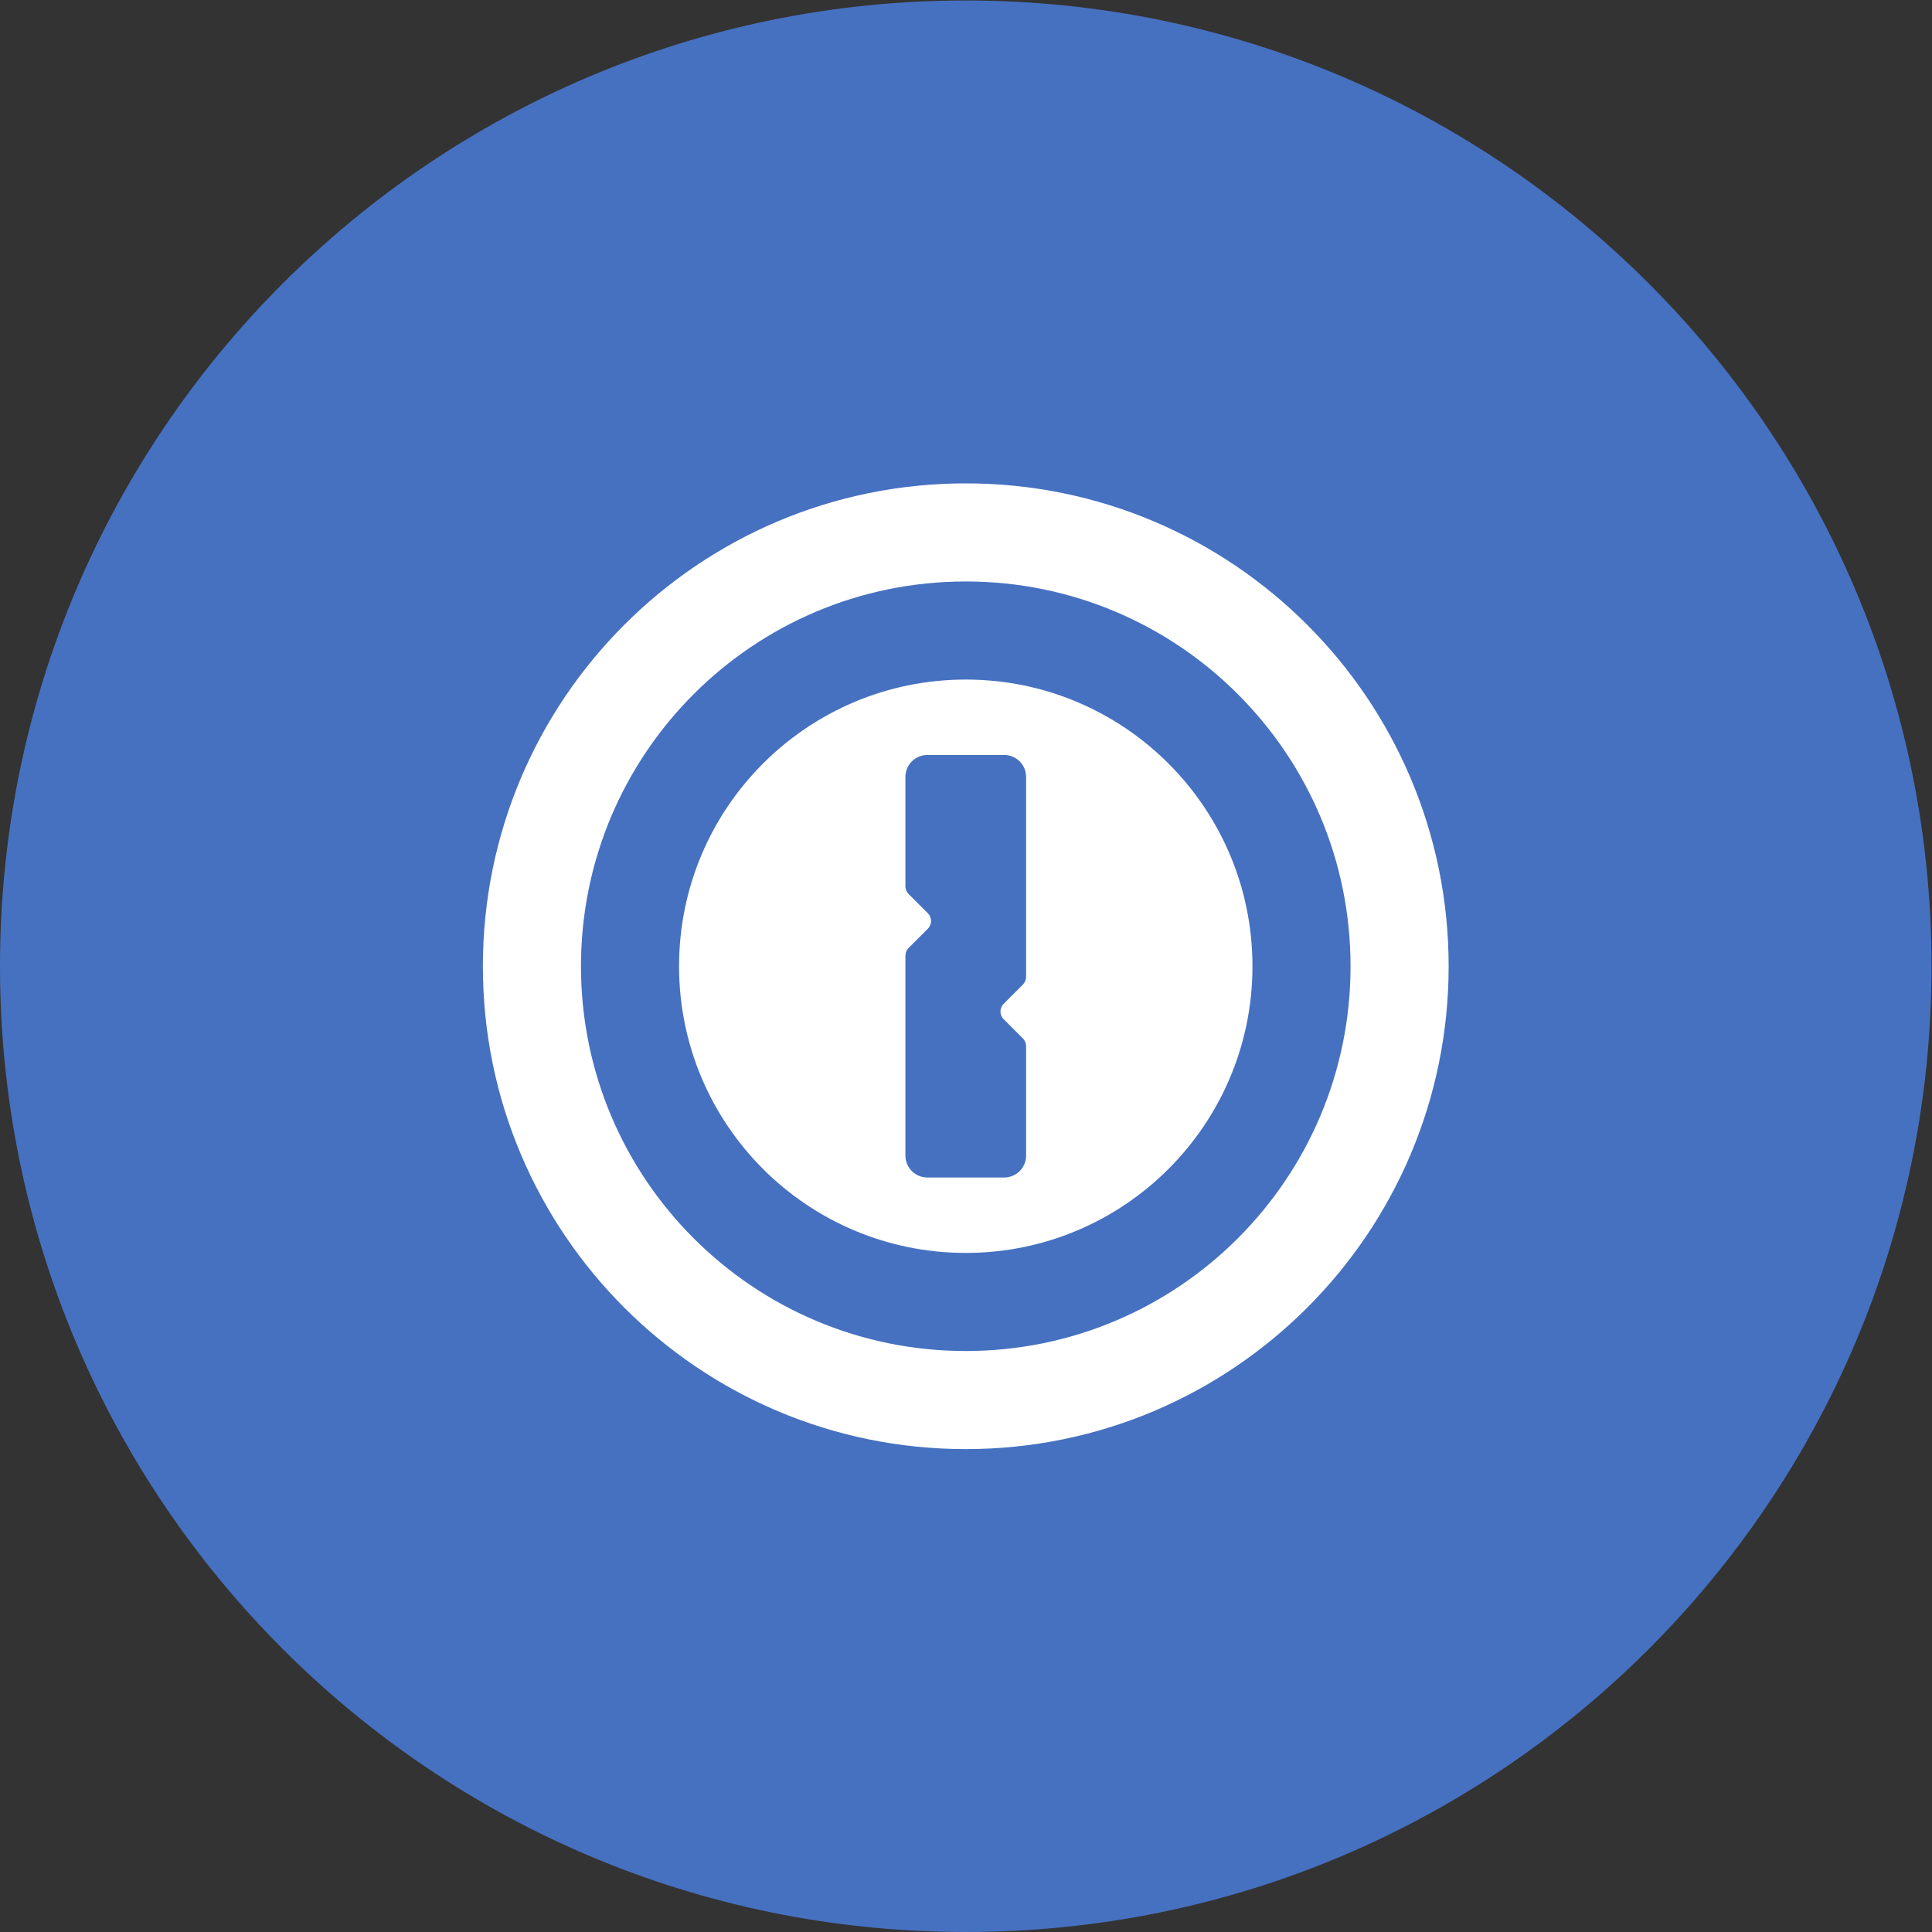 <?xml version="1.0" encoding="UTF-8" standalone="no"?>
<svg
   xmlns:dc="http://purl.org/dc/elements/1.1/"
   xmlns:cc="http://creativecommons.org/ns#"
   xmlns:rdf="http://www.w3.org/1999/02/22-rdf-syntax-ns#"
   xmlns:svg="http://www.w3.org/2000/svg"
   xmlns="http://www.w3.org/2000/svg"
   viewBox="0 0 1365.333 1365.333"
   height="1365.333"
   width="1365.333"
   xml:space="preserve"
   id="svg2"
   version="1.1"><rect x="0" y="0" width="1365.333" height="1365.333" fill="#333333" stroke="none"/><defs
     id="defs6"><clipPath
       id="clipPath18"
       clipPathUnits="userSpaceOnUse"><path
         id="path16"
         d="M 0,1024 H 1024 V 0 H 0 Z" /></clipPath></defs><g
     transform="matrix(1.333,0,0,-1.333,0,1365.333)"
     id="g10"><g
       id="g12"><g
         clip-path="url(#clipPath18)"
         id="g14"><g
           transform="translate(1024,512)"
           id="g20"><path
             id="path22"
             style="fill:#4671c1;fill-opacity:1;fill-rule:nonzero;stroke:none"
             d="m 0,0 c 0,-282.77 -229.23,-512 -512,-512 -282.77,0 -512,229.23 -512,512 0,282.77 229.23,512 512,512 C -229.23,512 0,282.77 0,0" /></g><g
           transform="translate(256,512)"
           id="g24"><path
             id="path26"
             style="fill:#ffffff;fill-opacity:1;fill-rule:nonzero;stroke:none"
             d="M 0,0 C 0,-141.383 114.609,-255.992 256.008,-255.992 397.391,-255.992 512,-141.383 512,0 512,141.383 397.391,255.992 256.008,255.992 114.609,255.992 0,141.383 0,0 m 52.003,0 c 0,112.662 91.327,203.989 204.005,203.989 112.662,0 203.989,-91.327 203.989,-203.989 0,-112.662 -91.327,-203.989 -203.989,-203.989 C 143.33,-203.989 52.003,-112.662 52.003,0 m 52.003,0 c 0,-83.958 68.06,-151.986 152.002,-151.986 83.926,0 151.986,68.028 151.986,151.986 0,83.941 -68.06,151.986 -151.986,151.986 C 172.066,151.986 104.006,83.941 104.006,0 M 224.005,-100.369 V 5.583 c 0,1.561 0.611,3.041 1.689,4.119 l 10.202,10.201 c 2.268,2.253 2.268,5.937 0,8.206 l -10.202,10.185 c -1.078,1.094 -1.689,2.575 -1.689,4.119 v 57.957 c 0,6.42 5.197,11.632 11.633,11.632 h 40.724 c 6.436,0 11.633,-5.212 11.633,-11.632 V -5.583 c 0,-1.561 -0.611,-3.041 -1.689,-4.119 L 276.12,-19.903 c -2.284,-2.253 -2.284,-5.953 0,-8.206 l 10.186,-10.185 c 1.078,-1.095 1.689,-2.574 1.689,-4.119 v -57.956 c 0,-6.42 -5.197,-11.634 -11.633,-11.634 h -40.724 c -6.436,0 -11.633,5.214 -11.633,11.634" /></g></g></g></g></svg>